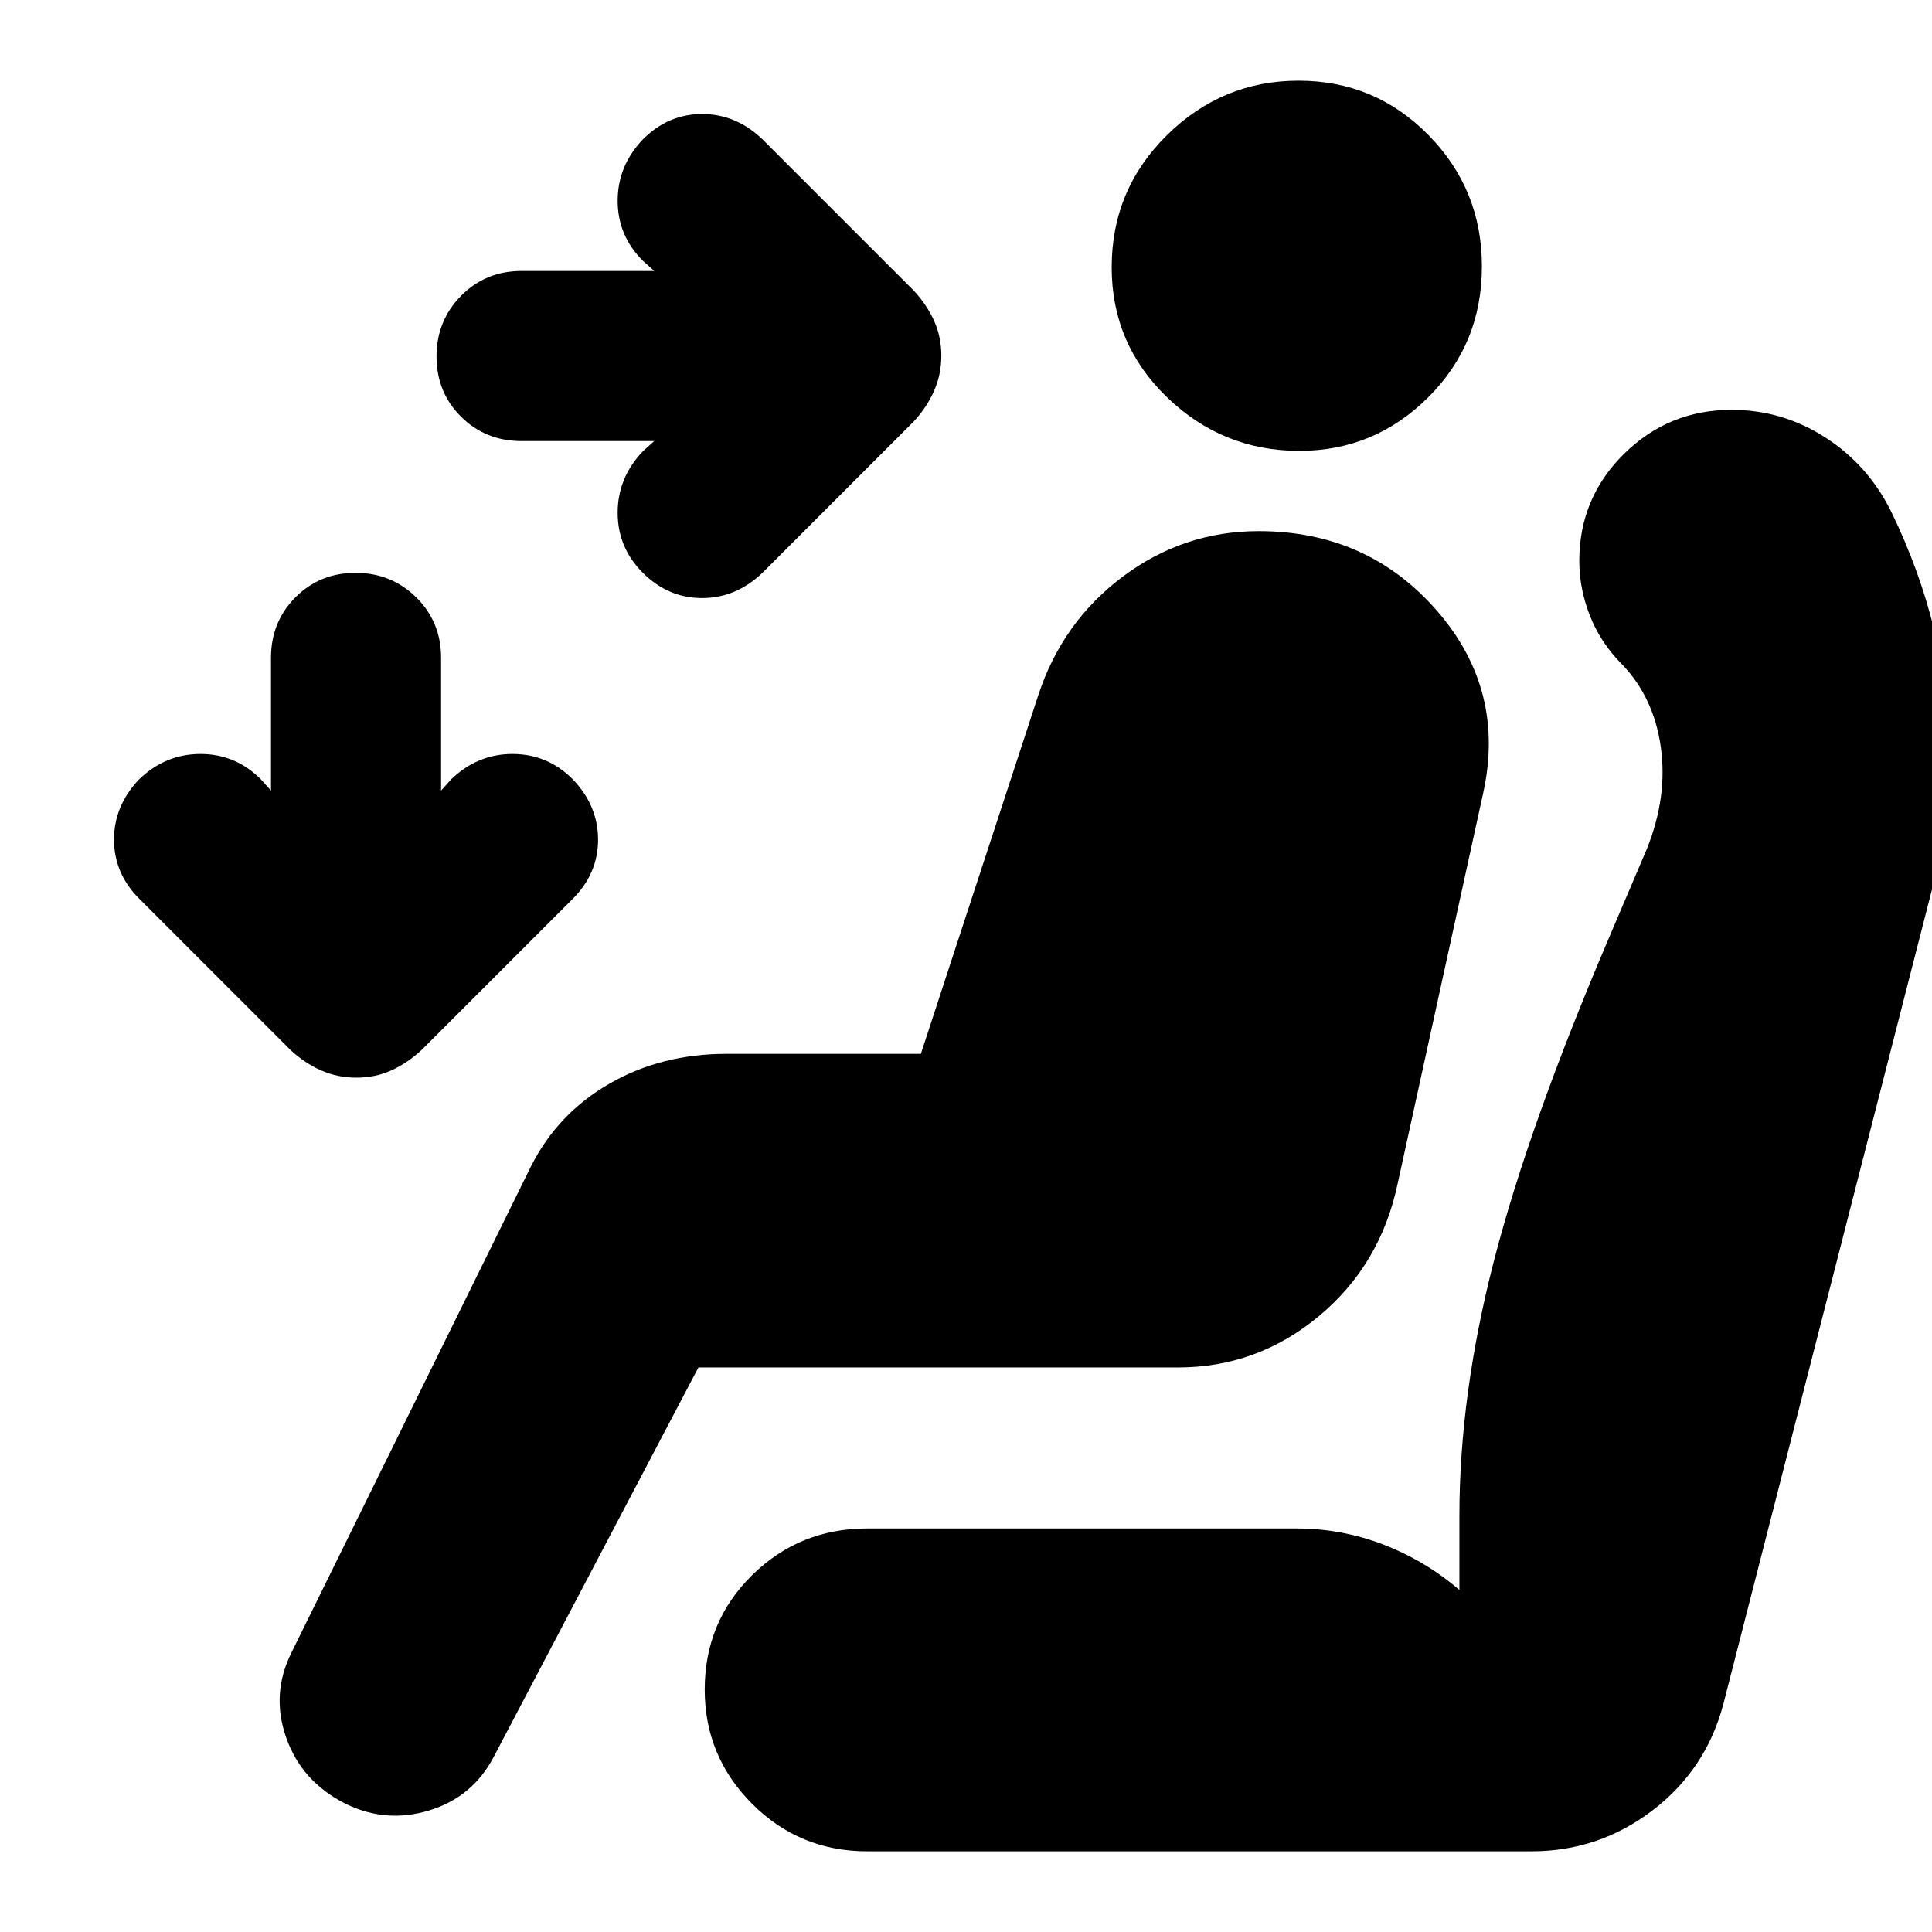 <svg xmlns="http://www.w3.org/2000/svg" height="24" viewBox="0 -960 960 960" width="24"><path d="M467.74-783.27q0 9.31-3.57 17.44-3.56 8.13-10.13 15.26l-75.17 75.18q-13.13 12.56-29.98 12.56t-29.41-12.49q-12.57-12.5-12.57-29.91 0-17.42 12.57-30.55l5.61-5.05h-65.92q-17.89 0-30.08-12.11-12.18-12.12-12.18-29.91 0-17.8 12.18-30.15 12.19-12.35 30.08-12.35h65.92l-5.61-5.04q-12.57-12.48-12.57-29.87t12.57-30.52q12.56-12.57 29.41-12.57t29.98 12.57l75.17 75.17q6.57 7.13 10.13 15.08 3.57 7.95 3.57 17.26ZM177.09-424.52q-9.31 0-17.44-3.57-8.13-3.56-15.26-10.13l-75.17-75.17q-12.57-12.57-12.57-29.41 0-16.85 12.5-29.98 13.06-12.57 30.48-12.57 17.41 0 29.98 12.57l5.04 5.61v-65.92q0-17.9 12.12-30.08 12.11-12.18 29.91-12.18t30.15 12.18q12.34 12.18 12.34 30.08v65.92l5.05-5.61q13.04-12.57 30.43-12.57t29.96 12.57q12.56 13.13 12.56 29.98 0 16.84-12.56 29.41l-75.18 75.17q-7.13 6.57-15.07 10.13-7.95 3.57-17.27 3.57Zm468.56-311.44q-38.1 0-65.68-26.56-27.58-26.57-27.58-64.63 0-38.63 27.47-65.7 27.47-27.06 65.41-27.06 37.95 0 64.51 27 26.57 27 26.57 65.26 0 38.56-26.71 65.13-26.71 26.56-63.99 26.56ZM171.74-63.7q-21.83-11-29.52-32.84-7.7-21.85 2.74-42.55l118.91-241.43q13.33-26.31 39.05-41.07 25.73-14.76 58.04-14.76h96.61l58.34-178.17q12-36.57 42.13-59.07 30.13-22.5 67.39-22.5 54.17 0 88.59 39.57 34.41 39.56 22.85 91.13l-42.44 193.78q-8.56 40.26-39.16 65.67-30.61 25.42-69.92 25.42H347.04L245.43-87.22q-10.43 20.13-32 26.76-21.56 6.63-41.69-3.24Zm259.22 23.61q-33.66 0-57.22-23.59-23.57-23.6-23.57-56.74 0-33.71 23.57-56.91 23.56-23.19 57.22-23.19h213.08q22.57 0 43.35 8t37.78 22.56v-36.87q0-60.17 17.22-126.91t56.91-159.83l19-44.56q10.44-26 6.94-50.72-3.5-24.72-19.37-41.15-10.57-10.63-15.85-24.06-5.28-13.43-5.28-27.27 0-31.19 22.19-53.11 22.2-21.91 53.46-21.91 25.33 0 46.7 13.79 21.37 13.78 32.82 37.17 14 28.84 21.29 58.77 7.28 29.92 7.28 61.49 0 17.56-2.28 34.85-2.29 17.28-6.72 34.28L856.35-113.35q-8.57 32.57-35.21 52.92-26.65 20.34-60.18 20.34h-330Z"/></svg>